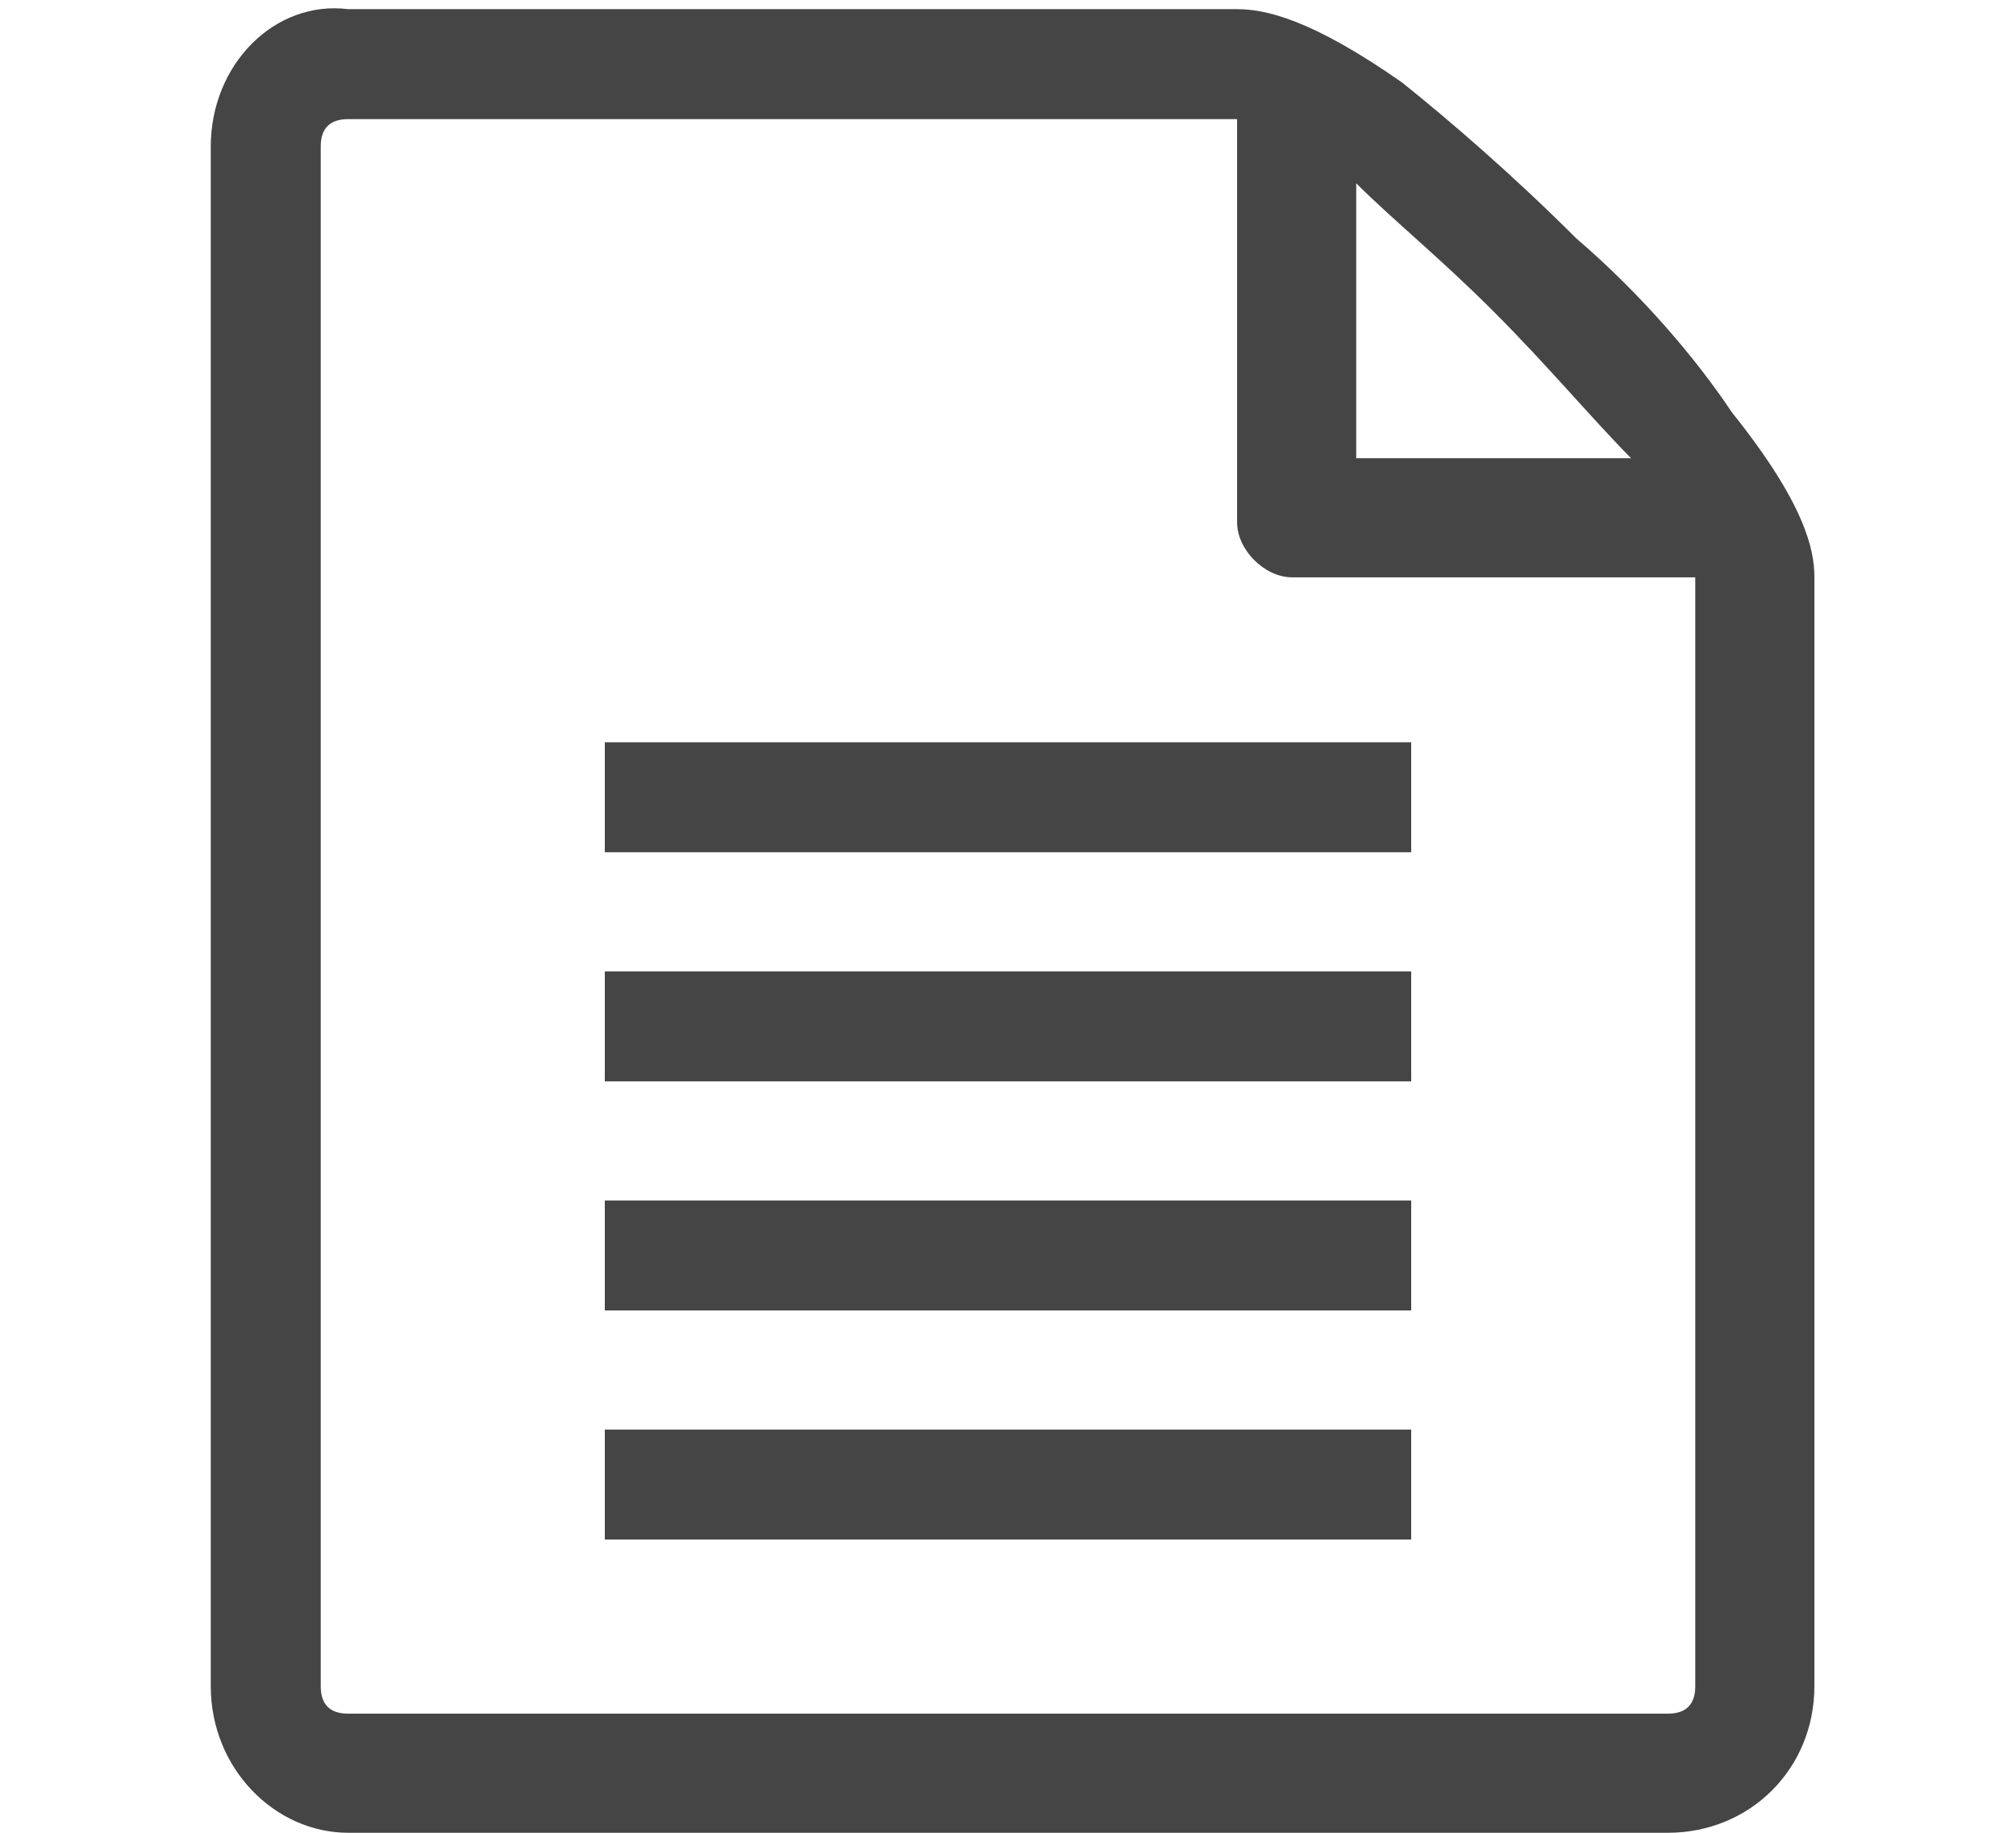 <?xml version="1.0" encoding="utf-8"?>
<!-- Generator: Adobe Illustrator 19.2.1, SVG Export Plug-In . SVG Version: 6.00 Build 0)  -->
<svg version="1.1" id="Layer_1" xmlns="http://www.w3.org/2000/svg" xmlns:xlink="http://www.w3.org/1999/xlink" x="0px" y="0px"
	 width="22px" height="20px" viewBox="0 0 22 20" enable-background="new 0 0 22 20" xml:space="preserve">
<g>
	<g>
		<rect x="6.6" y="10.6" fill="#454546" width="8.8" height="1.2"/>
		<rect x="6.6" y="8.1" fill="#454546" width="8.8" height="1.2"/>
		<rect x="6.6" y="13.1" fill="#454546" width="8.8" height="1.2"/>
		<rect x="6.6" y="15.6" fill="#454546" width="8.8" height="1.2"/>
	</g>
	<path fill="#454546" d="M18.9,4.5c-0.4-0.6-1-1.3-1.7-1.9c-0.7-0.7-1.4-1.3-1.9-1.7c-1-0.7-1.5-0.8-1.8-0.8H3.8
		C3,0,2.3,0.7,2.3,1.6v16.8C2.3,19.3,3,20,3.8,20h14.4c0.9,0,1.6-0.7,1.6-1.6V6.3C19.8,6,19.7,5.5,18.9,4.5L18.9,4.5z M16.3,3.4
		C16.9,4,17.4,4.6,17.8,5h-3V2C15.2,2.4,15.7,2.8,16.3,3.4L16.3,3.4L16.3,3.4z M18.5,18.4c0,0.2-0.1,0.3-0.3,0.3H3.8
		c-0.2,0-0.3-0.1-0.3-0.3V1.6c0-0.2,0.1-0.3,0.3-0.3c0,0,9.7,0,9.7,0v4.4c0,0.3,0.3,0.6,0.6,0.6h4.4V18.4z"/>
</g>
</svg>
